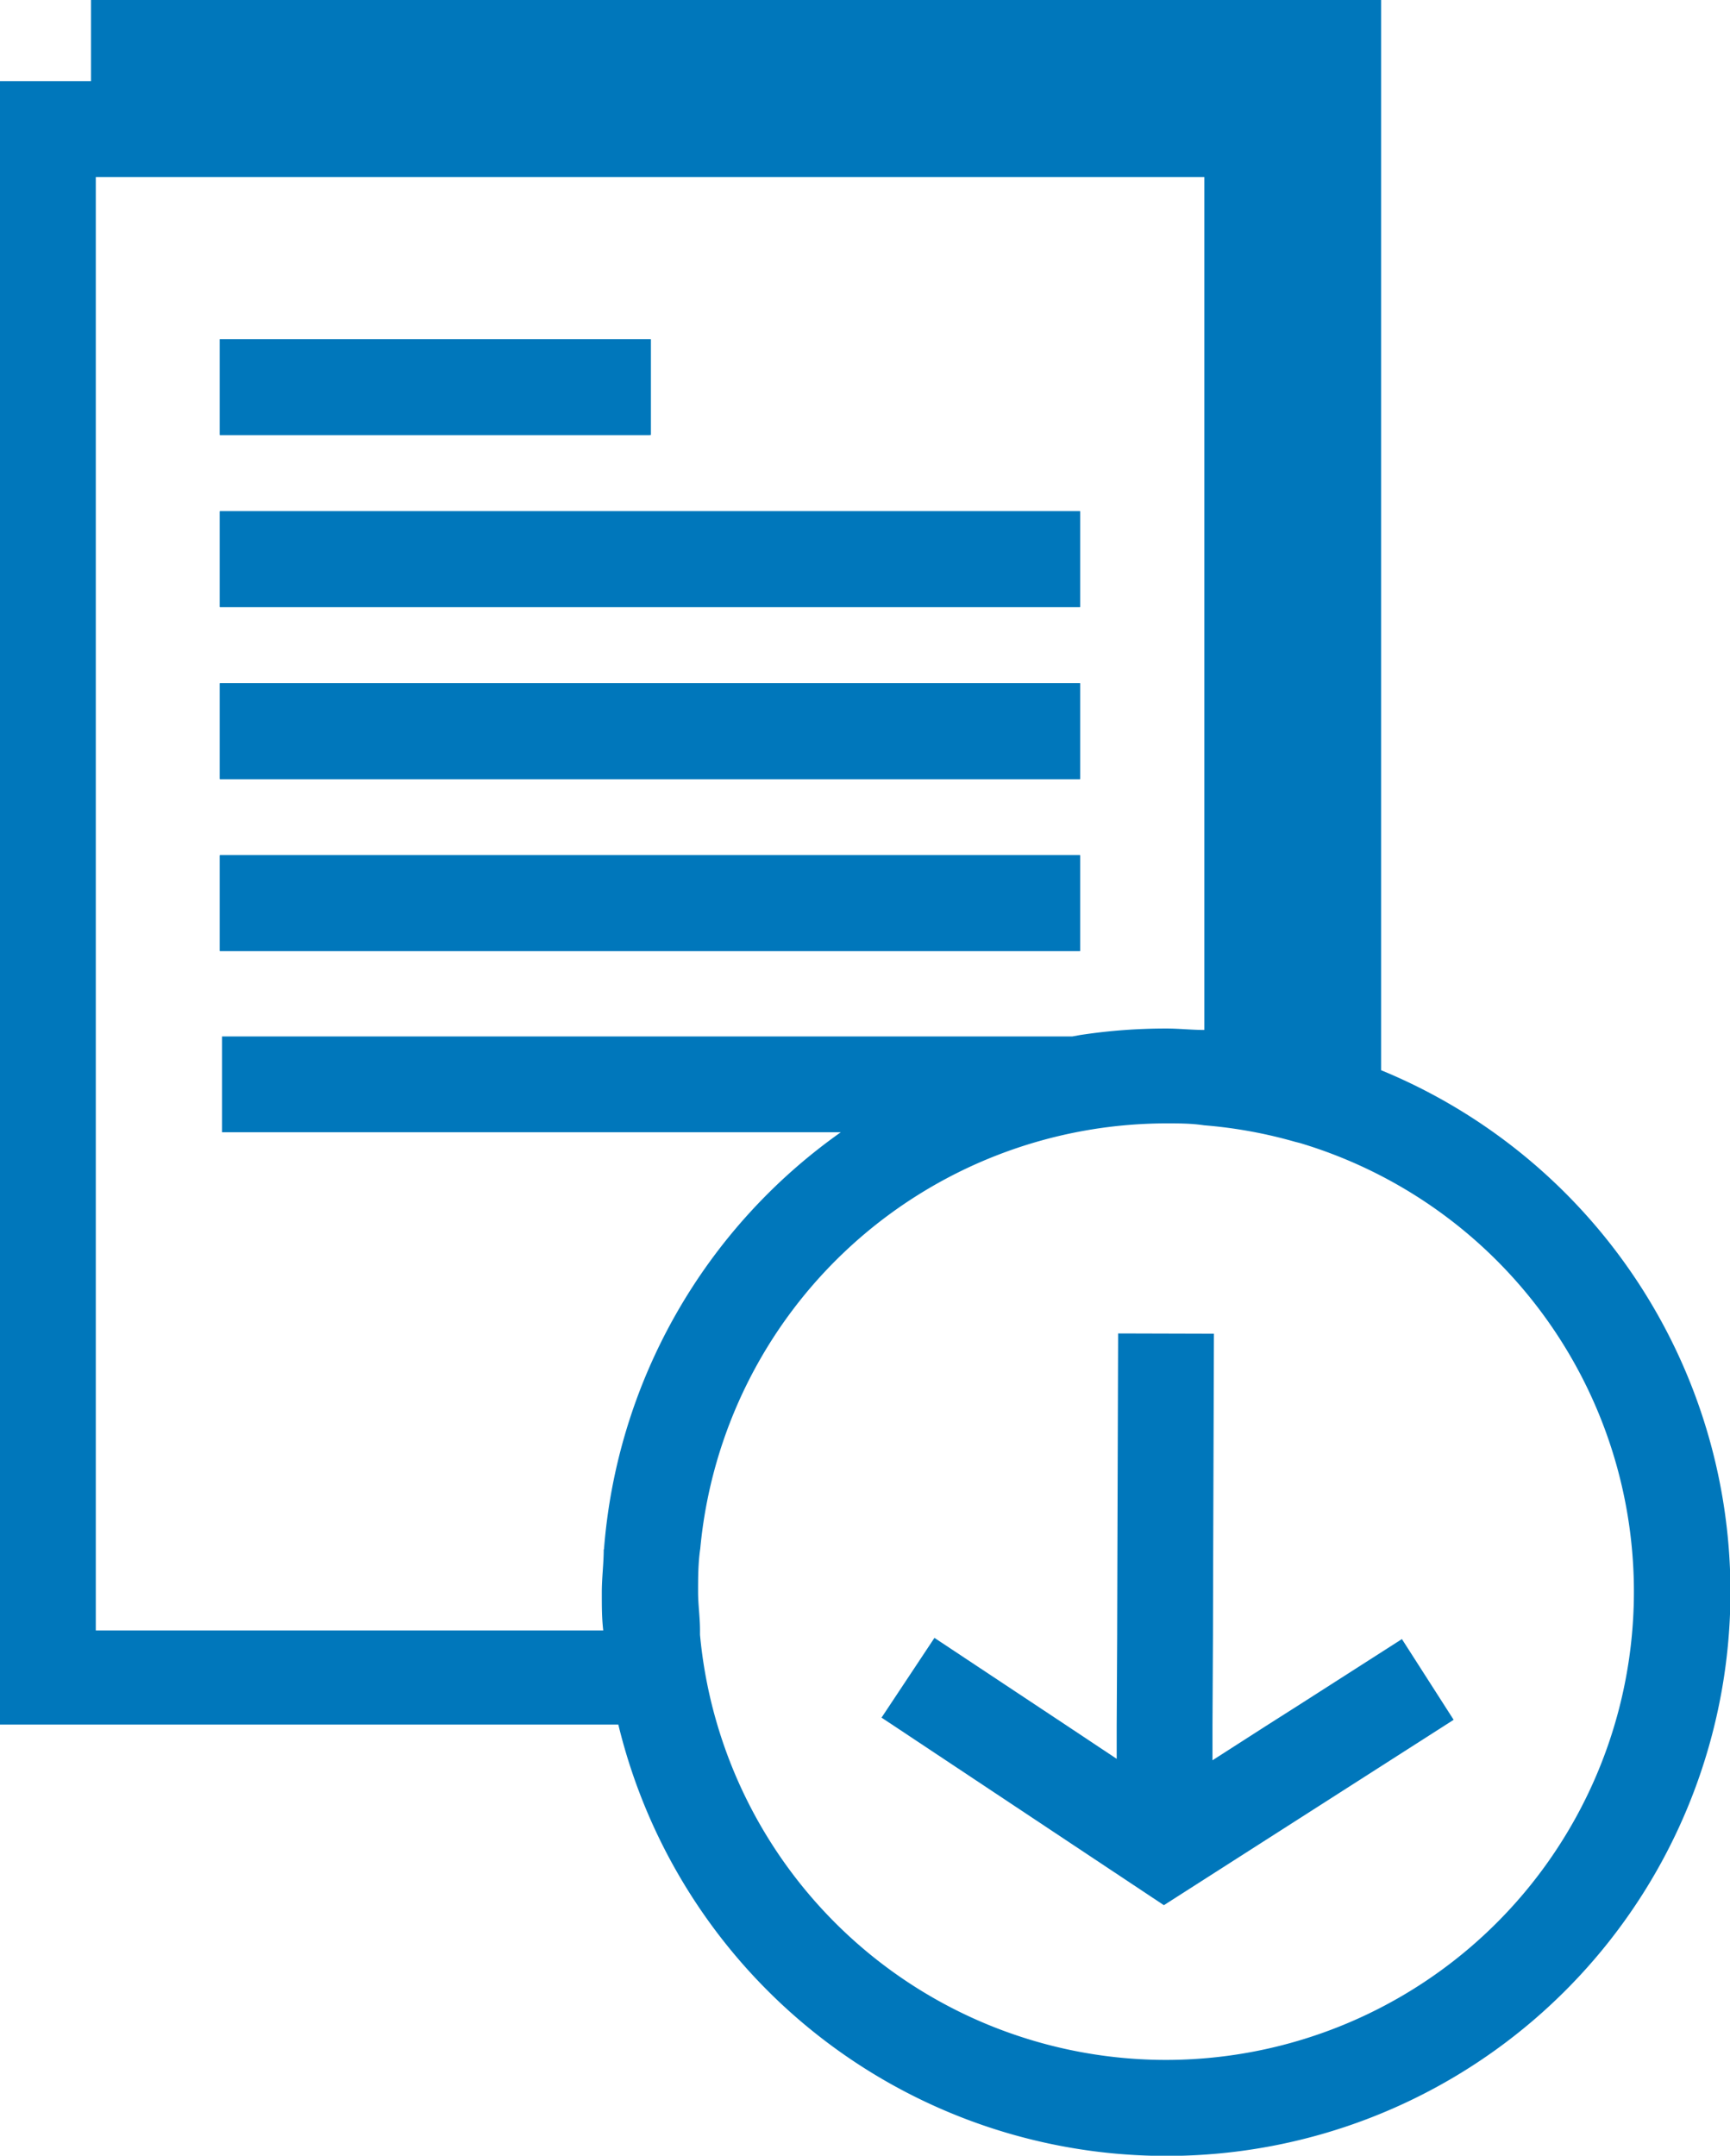 <svg xmlns="http://www.w3.org/2000/svg" xmlns:xlink="http://www.w3.org/1999/xlink" viewBox="0 0 72.24 90"><defs><clipPath id="c230656a-9fcf-4423-8a7f-bab509dafd5b" transform="translate(0)"><rect width="72.24" height="90" style="fill:none"/></clipPath></defs><title>document</title><g id="28958093-ef7a-4abc-98a5-959538fb0e23" data-name="Layer 2"><g id="8e8df6c2-6a7f-4220-b1d0-ea72ffbdd24f" data-name="Layer 1"><path d="M9.18,14.16h18v4h-18Zm0,7.18H45.1v4H9.18Zm0,7.18H45.1v4H9.18Zm0,7.18H45.1v4H9.18Z" transform="translate(0)" style="fill:#07b"/><rect x="9.18" y="14.16" width="17.96" height="4" style="fill:#07b"/><rect x="9.18" y="21.35" width="35.92" height="4" style="fill:#07b"/><rect x="9.18" y="28.53" width="35.92" height="4" style="fill:#07b"/><rect x="9.18" y="35.71" width="35.92" height="4" style="fill:#07b"/><g style="clip-path:url(#c230656a-9fcf-4423-8a7f-bab509dafd5b)"><path d="M57.67,44.68V0H3.8V3.39H0V72H25.82A23.55,23.55,0,1,0,57.67,44.68m-32.46,20c0,.59-.08,1.19-.08,1.8s0,1.07.06,1.59H4V7.39H50.29V43c-.53,0-1.06-.06-1.59-.06a23.79,23.79,0,0,0-3.59.27l-.33.06H9.27v4H35.11a23.54,23.54,0,0,0-9.89,17.42M48.69,86A19.55,19.55,0,0,1,29.23,68.25c0-.07,0-.14,0-.2,0-.53-.08-1.06-.08-1.59s0-1.2.09-1.8A19.57,19.57,0,0,1,48.69,46.9c.54,0,1.06,0,1.59.08a19.44,19.44,0,0,1,3.8.69l.2.05A19.55,19.55,0,0,1,48.69,86" transform="translate(0)" style="fill:#07b"/><polygon points="58.54 68.43 54.29 71.15 52.89 72.04 50.63 73.49 50.63 72.04 50.65 68.25 50.66 64.65 50.69 55.68 50.29 55.68 46.69 55.67 46.66 64.65 46.65 68.04 46.65 68.25 46.63 72.04 46.63 73.43 44.54 72.04 39.02 68.38 36.81 71.71 37.31 72.04 48.6 79.54 60.7 71.8 58.54 68.43" style="fill:#07b"/></g></g></g></svg>